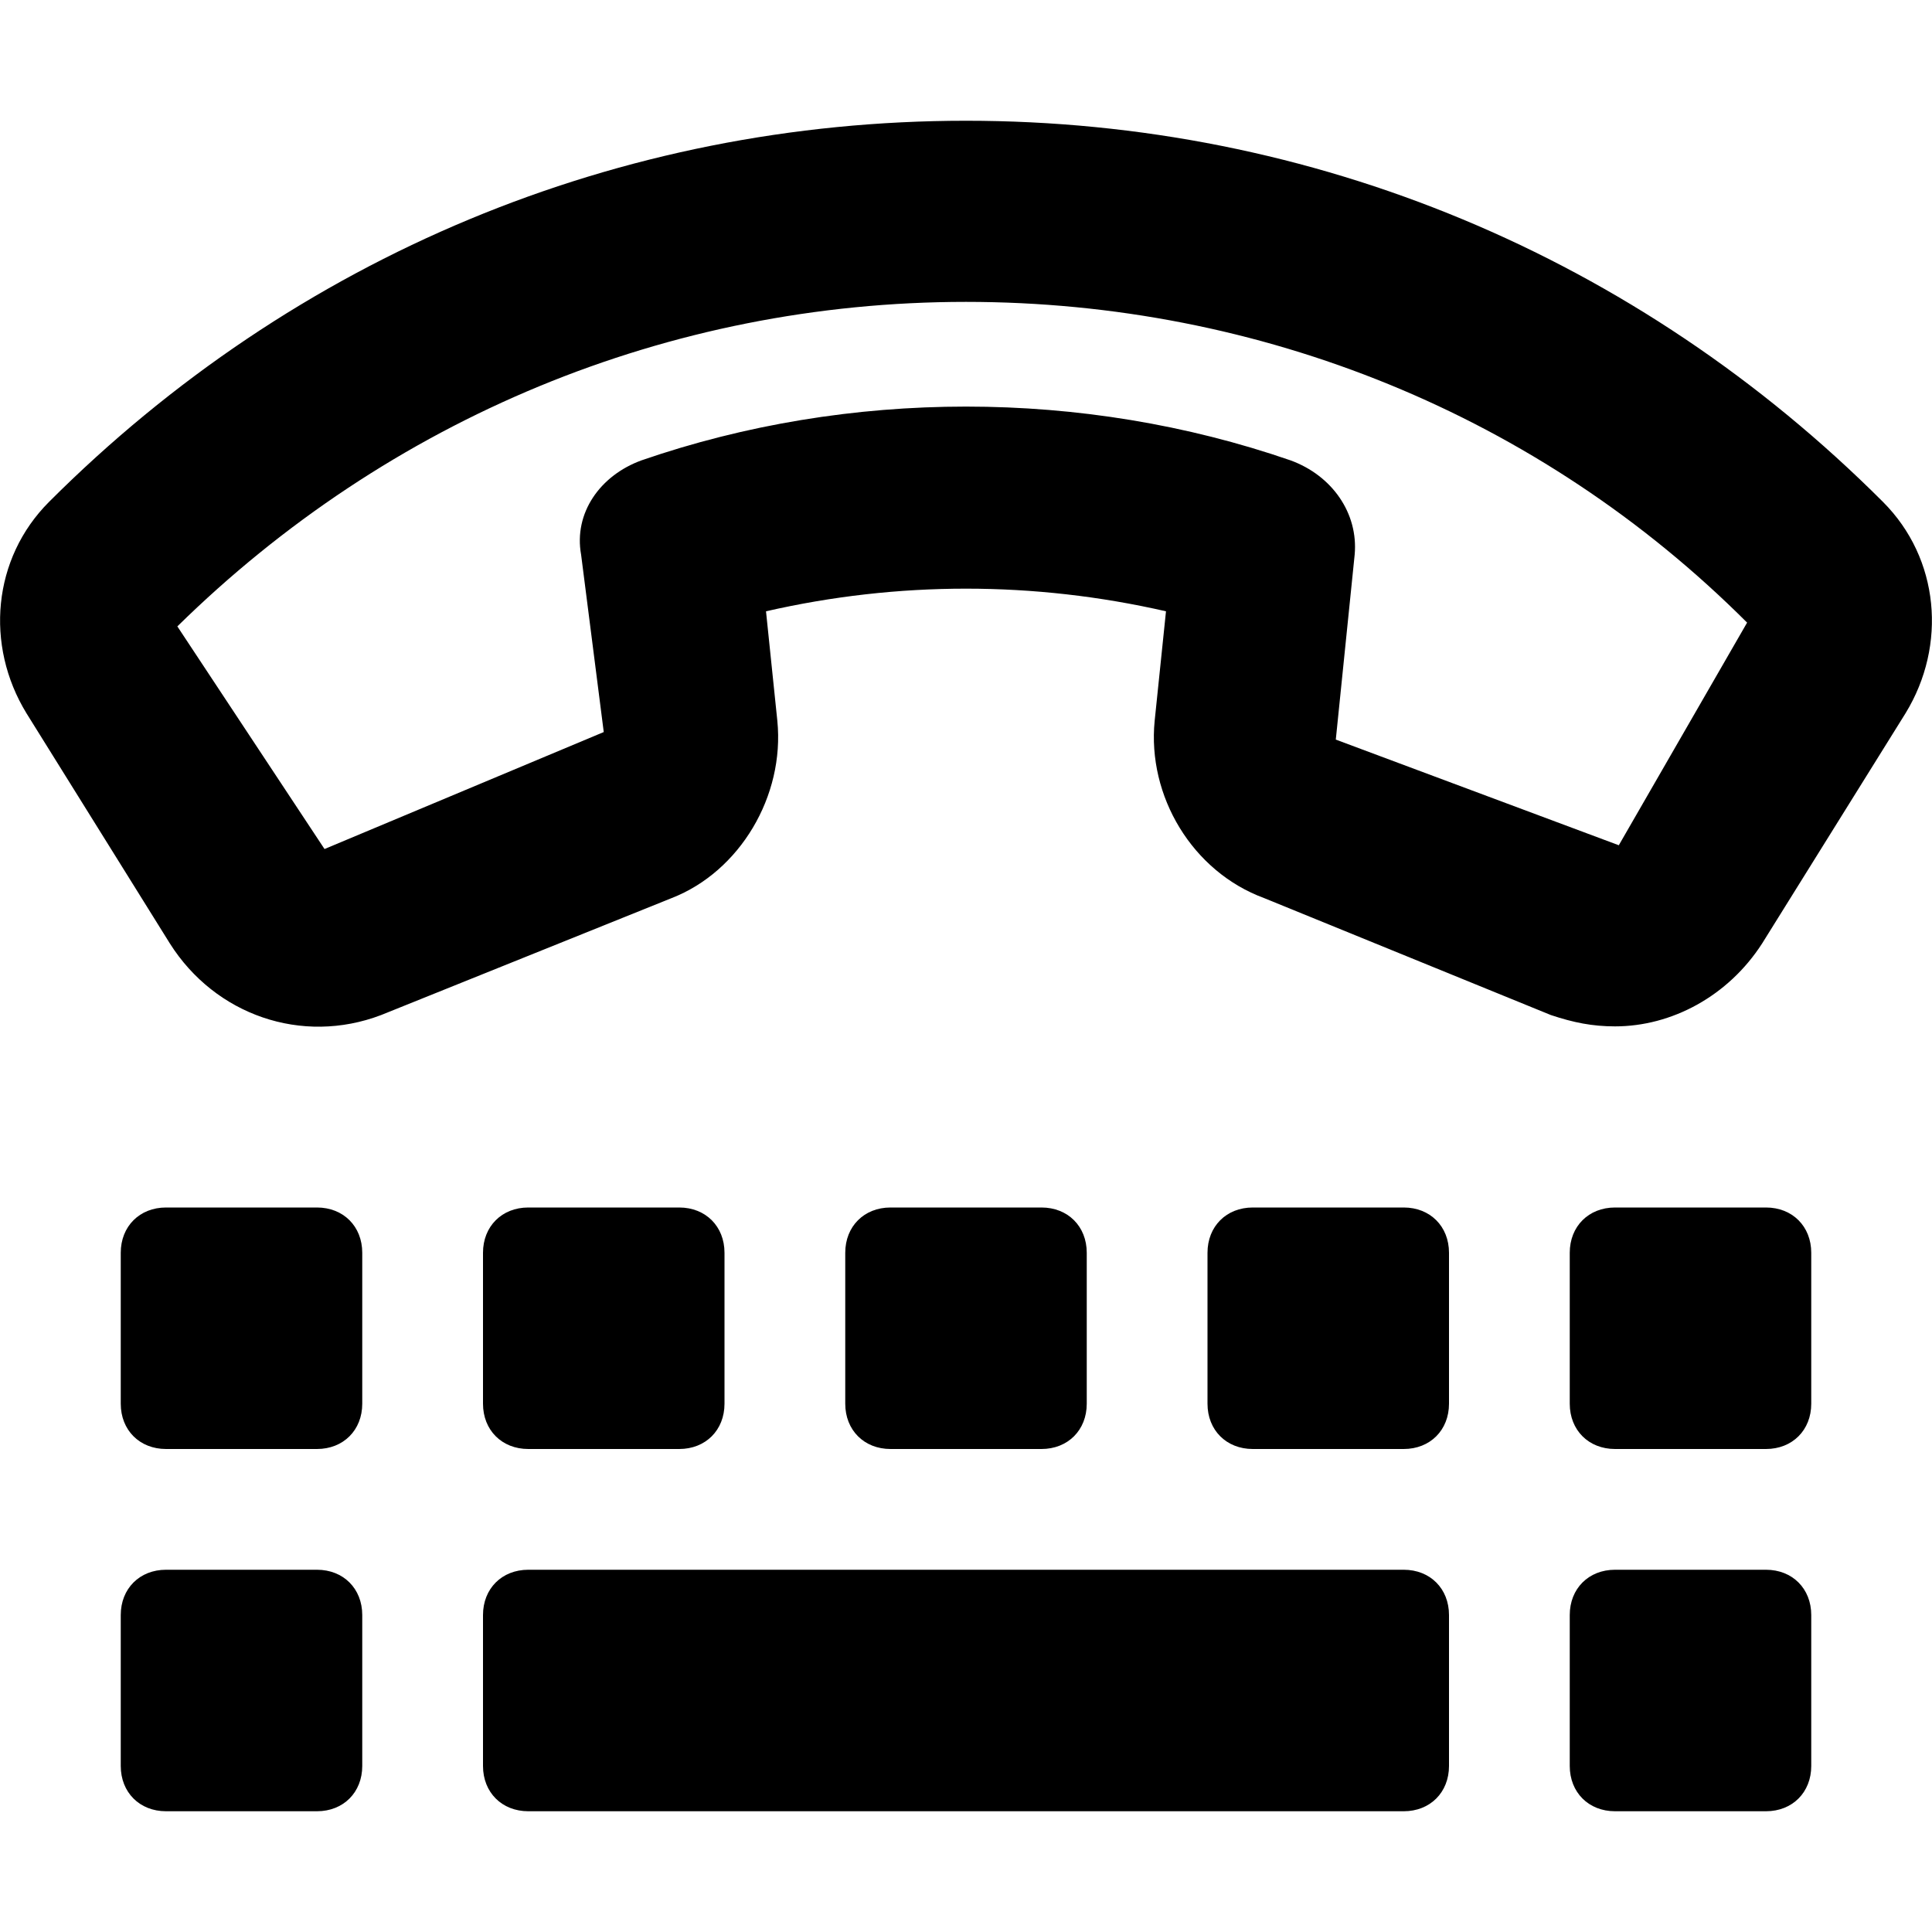 <svg xmlns="http://www.w3.org/2000/svg" viewBox="0 0 512 512"><!-- Font Awesome Pro 6.0.0-alpha1 by @fontawesome - https://fontawesome.com License - https://fontawesome.com/license (Commercial License) --><path d="M372 416H140C133 416 128 421 128 428V468C128 475 133 480 140 480H372C379 480 384 475 384 468V428C384 421 379 416 372 416ZM140 384H180C187 384 192 379 192 372V332C192 325 187 320 180 320H140C133 320 128 325 128 332V372C128 379 133 384 140 384ZM84 320H44C37 320 32 325 32 332V372C32 379 37 384 44 384H84C91 384 96 379 96 372V332C96 325 91 320 84 320ZM84 416H44C37 416 32 421 32 428V468C32 475 37 480 44 480H84C91 480 96 475 96 468V428C96 421 91 416 84 416ZM276 384C283 384 288 379 288 372V332C288 325 283 320 276 320H236C229 320 224 325 224 332V372C224 379 229 384 236 384H276ZM468 320H428C421 320 416 325 416 332V372C416 379 421 384 428 384H468C475 384 480 379 480 372V332C480 325 475 320 468 320ZM468 416H428C421 416 416 421 416 428V468C416 475 421 480 428 480H468C475 480 480 475 480 468V428C480 421 475 416 468 416ZM372 320H332C325 320 320 325 320 332V372C320 379 325 384 332 384H372C379 384 384 379 384 372V332C384 325 379 320 372 320ZM499 133L499 133C434 68 348 32 256 32S78 68 13 133C-2 148 -4 171 7 189L45 250C57 269 80 277 101 269L178 238C196 231 208 211 206 191L203 162C238 154 274 154 309 162L306 191C304 211 316 231 335 238L411 269C417 271 422 272 428 272C443 272 458 264 467 250L505 189C516 171 514 148 499 133ZM429 224L354 196L359 147C360 136 353 126 342 122C287 103 225 103 170 122C159 126 152 136 154 147L160 194L86 225L47 166C103 111 177 80 256 80C334 80 408 110 463 165L429 224Z"/></svg>